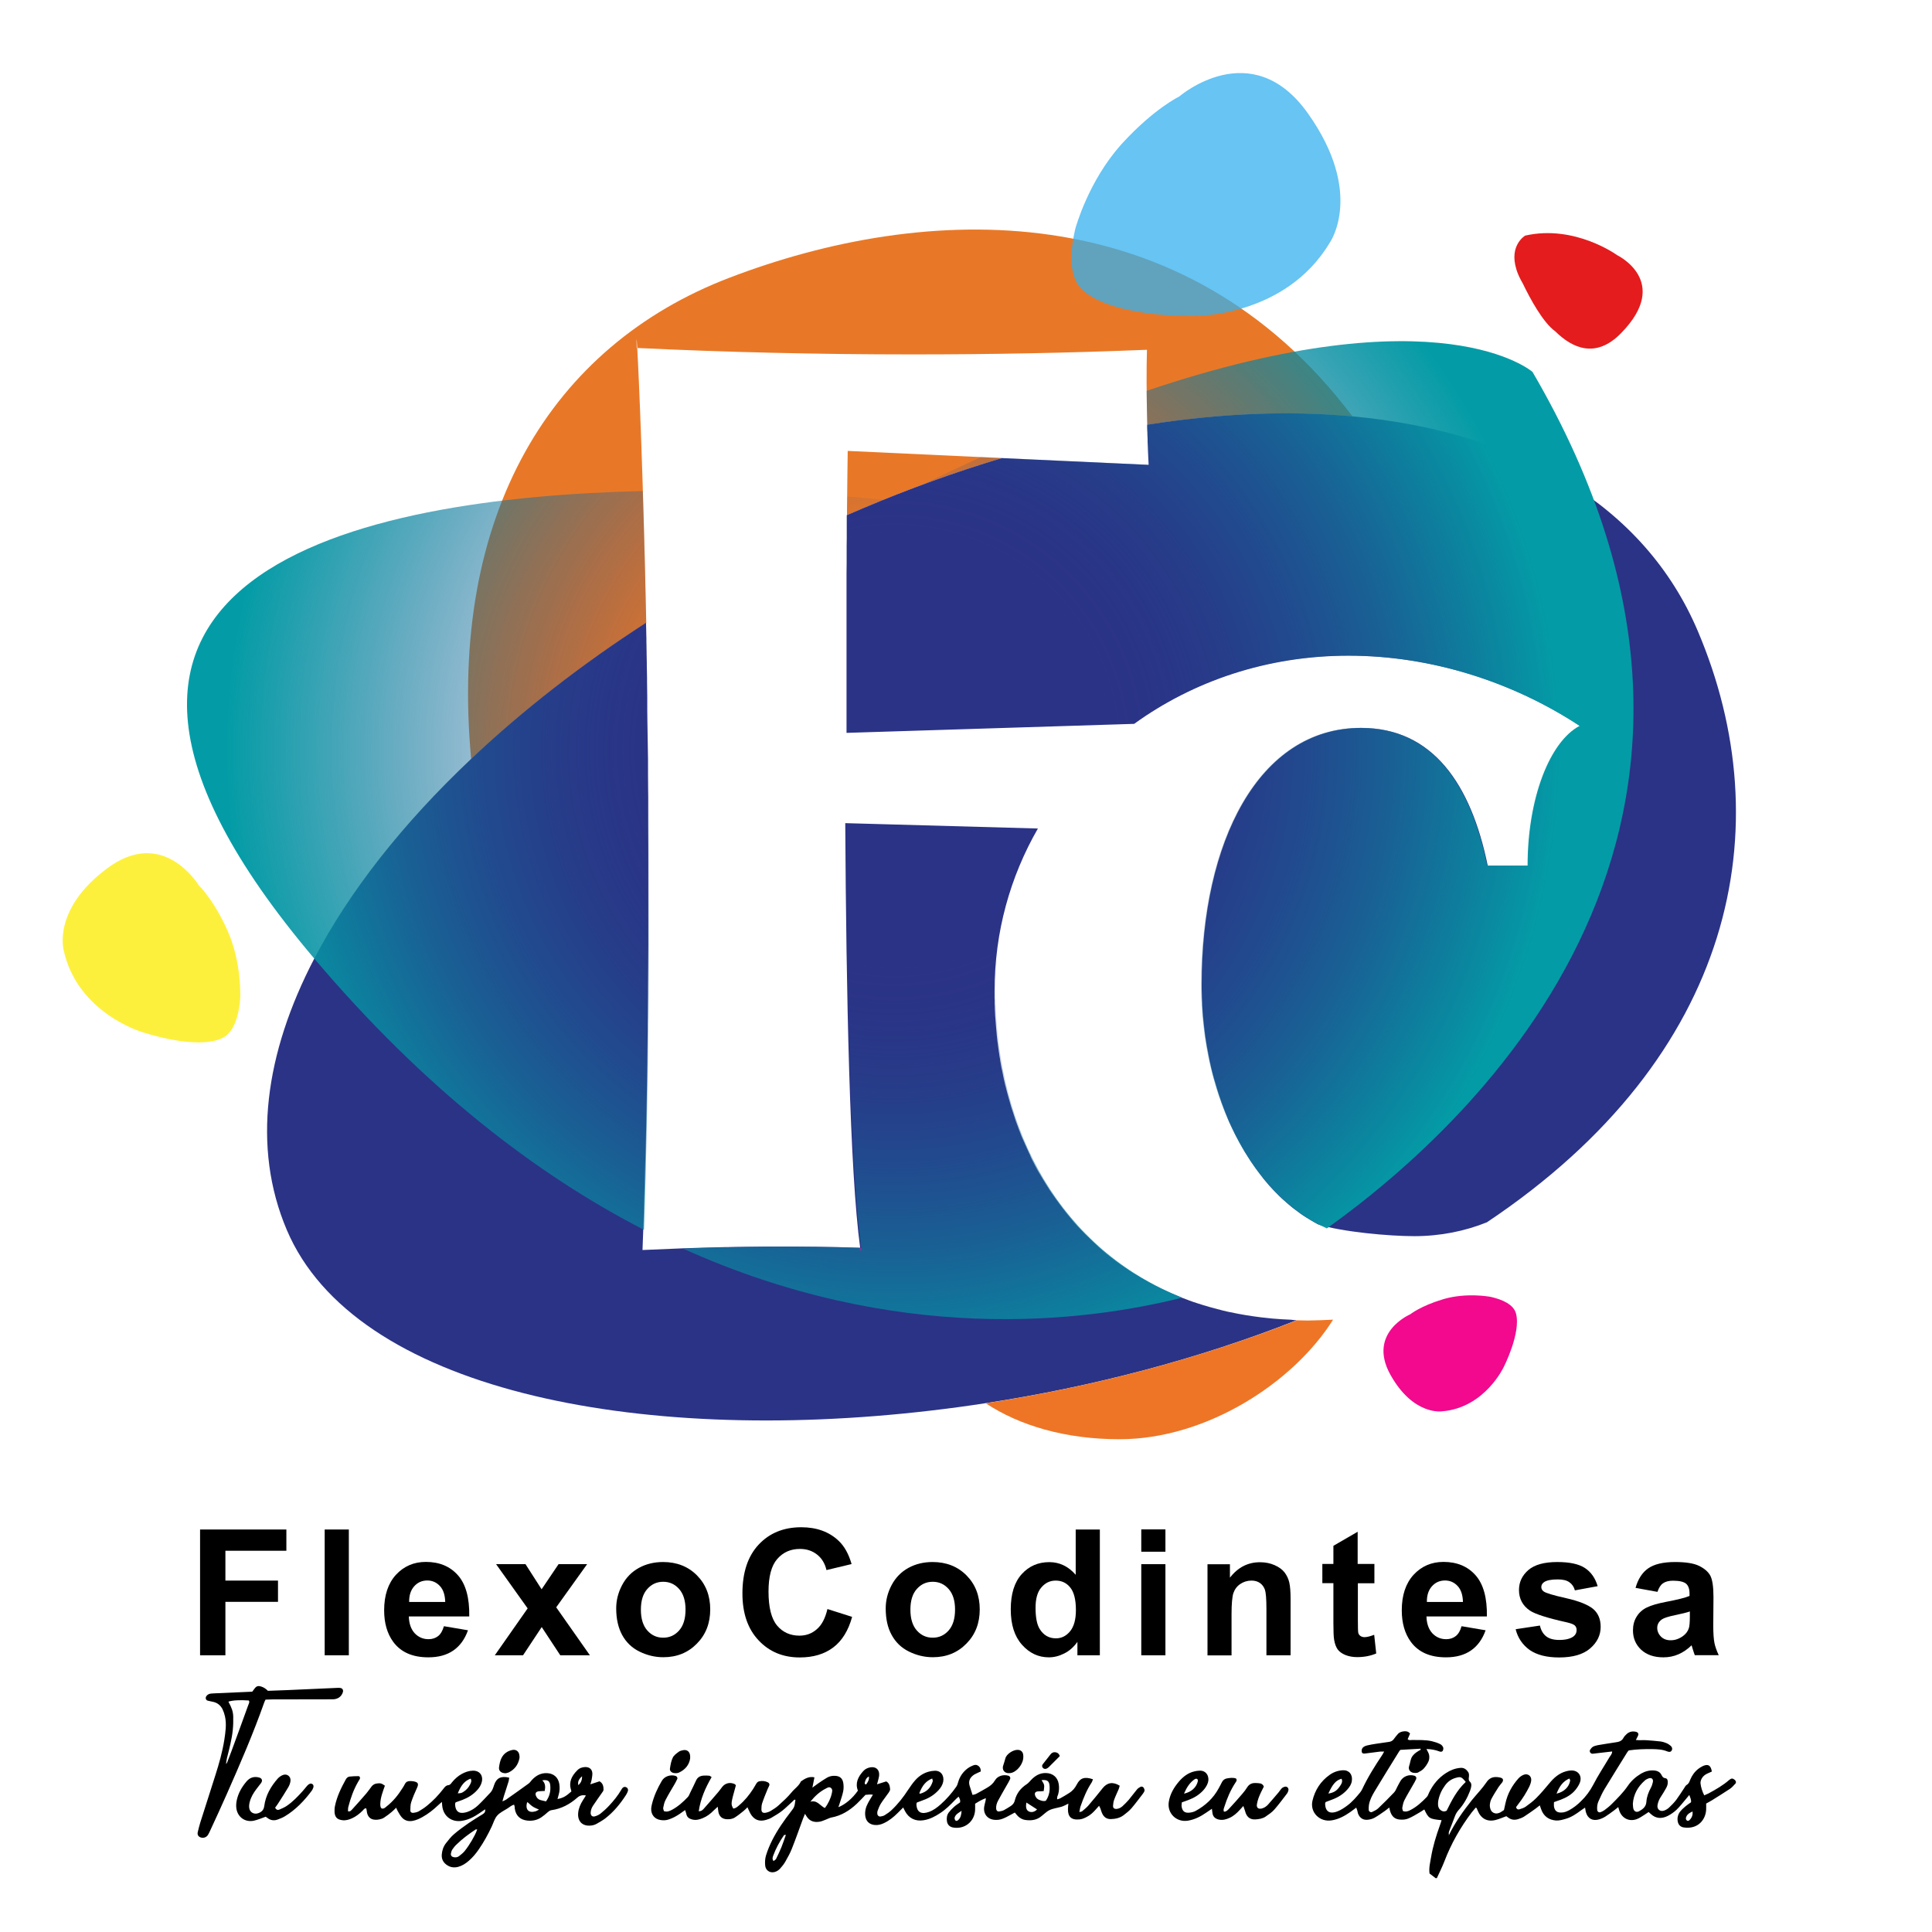 <?xml version="1.0" encoding="utf-8"?>
<!-- Generator: Adobe Illustrator 24.0.2, SVG Export Plug-In . SVG Version: 6.00 Build 0)  -->
<svg version="1.1" id="Capa_1" xmlns="http://www.w3.org/2000/svg" xmlns:xlink="http://www.w3.org/1999/xlink" x="0px" y="0px"
	 viewBox="0 0 1800 1800" style="enable-background:new 0 0 1800 1800;" xml:space="preserve">
<style type="text/css">
	.st0{fill:#E87827;}
	.st1{fill:#2B3386;}
	.st2{fill:none;}
	.st3{fill:url(#SVGID_1_);}
	.st4{fill:#EE7526;}
	.st5{opacity:0.75;fill:#35B0EF;}
	.st6{fill:#E41C1E;}
	.st7{fill:#F2098E;}
	.st8{fill:#FDF03D;}
	.st9{fill:none;stroke:#F2098E;stroke-width:1.388;stroke-miterlimit:10;}
</style>
<g>
	<g>
		<g>
			<path d="M1615.9,1658c-1.6-1.3-2.9-1.3-4.8,0.3c-5.8,5.1-12.5,8.9-19.3,12.6c-1.2,0.6-2.4,1.1-4,1.8c-1.9-3.8-3.1-7.5-3.5-11.4
				c-0.1-1.4,0.5-3.1,1.2-4.4c1.3-2.3,3.4-3.8,5.8-4.8c1.2-0.5,2.5-1.1,3.6-1.6c-1-5.7-3.3-7.2-8-5.3c-1.6,0.7-3.1,1.7-4.5,2.7
				c-3.5,2.7-6,6.2-7.7,10.3c-0.7,1.8-1.3,3.6-3.2,4.7c-1.1,0.6-1.7,2.1-2.5,3.2c-2.4,3.6-4.7,7.3-7.3,10.8c-2,2.6-4.4,5.1-6.8,7.3
				c-1.3,1.2-2.9,2.1-4.5,2.7c-3.8,1.3-6.9-1.4-6.1-5.3c0.5-2.7,1.5-5.3,3.1-7.6c1.8-2.6,3.3-5.4,4.9-8.1c1.1-1.9,1.7-4,1.5-6.2
				c-0.1-1.5-0.6-2.8-2.3-3c-1.9-0.2-2.6-1.3-3.4-2.8c-1.4-3-4-4.2-7.2-4.4c-4.3-0.3-8.2,0.8-11.9,2.9c-5,3-9.3,6.8-12.5,11.6
				c-4.3,6.2-9.6,11.5-14.9,16.8c-2.1,2.1-4.4,3.9-6.8,5.7c-1.1,0.8-2.4,1.4-3.7,1.9c-1.4,0.5-2.8-0.5-3-1.9c-0.3-2.8,0-5.6,1.1-8.1
				c1.8-3.9,3.5-8,5.8-11.7c6.9-11.5,14.1-22.8,21.1-34.2c0.4-0.6,1-1.2,1.4-1.7c7.5-1.1,14.8-1.3,22.1-1.2
				c4.7,0.1,9.4,0.3,13.9,2.2c2,0.8,3.4,0.3,4.1-1.1c0.7-1.4,0.3-3-1.1-4.2c-1.2-1-2.5-1.9-4-2.5c-1.6-0.7-3.4-1.2-5.1-1.5
				c-4.5-0.5-9-0.9-13.5-1.2c-3.1-0.2-6.2,0.2-9.8-0.2c0.8-1.6,1.5-2.8,2-4c0.8-1.7,0.1-3.1-1.8-3.6c-3.3-0.8-6.3-0.2-8.8,2.1
				c-1.2,1.1-2.3,2.3-3,3.6c-1.6,3-4.3,3.7-7.4,4.1c-5.5,0.8-10.9,1.7-16.3,2.6c-1.5,0.3-3.1,0.7-4.5,1.4c-1.1,0.6-2.1,1.8-2.8,2.9
				c-1,1.7,0.4,3.8,2.3,3.7c1.2,0,2.3-0.3,3.5-0.4c4.9-0.6,9.7-1.1,14.7-1.7c0,2.6-1.7,3.9-2.6,5.5c-5,8.5-10.5,16.7-15,25.5
				c-3.1,5.9-6.9,11-11.6,15.5c-3.2,3.2-6.8,6-10.8,8.2c-2.3,1.2-4.6,2.2-7.3,2.2c-3.9,0.1-6-1.4-6.8-5.1c-0.3-1.5-0.1-3-0.1-4.6
				c2.3-0.8,4.4-1.6,6.4-2.3c5.2-2,10-4.7,13.6-9.1c1.7-2.1,3.3-4.5,4.2-7c2.2-6.1-1.7-11.3-8.1-11.1c-1.5,0-3.1,0.3-4.6,0.7
				c-6.8,1.8-11.7,6.2-16,11.5c-3.9,4.7-7.9,9.4-12.2,13.7c-2.9,2.9-6.3,5.4-9.6,7.8c-1.7,1.2-3.9,1.9-5.9,2.5
				c-1.4,0.4-2.7-0.2-3.1-2.1c0.8-1,1.6-2.1,2.4-3.2c3.9-5,7.2-10.4,10-16c0.8-1.7,1.5-3.7,1.7-5.6c0.4-4.1-3.1-6.8-7-5.3
				c-1.8,0.7-3.5,1.9-4.8,3.3c-6,6.7-10.3,14.4-12.2,23.3c-0.5,2.1-0.9,4.2-1.4,6.3c-1.1,0.7-2.1,1.4-3.1,2
				c-0.7,0.4-1.4,0.7-2.2,0.9c-3,0.9-6.2-0.6-7.2-3.6c-0.5-1.4-0.8-3.1-0.6-4.6c0.2-1.9,0.7-3.9,1.7-5.6c1.9-3.6,4.2-7.1,6.4-10.6
				c1-1.5,2.2-2.8,3.3-4.2c1.5-2.1,1-3.9-1.5-4.5c-1.8-0.5-3.9-0.7-5.8-0.5c-3.1,0.4-5.5,2.1-7.2,4.7c-4,5.9-9,11-13.5,16.5
				c-8.2,10.3-15.8,21-21.6,32.9c0,0.1,0,0.2,0.1,0.2c-0.4,0.2-0.7,0.4-1,0.5c0.3-0.2,0.6-0.4,0.9-0.6c0-0.1,0.1-0.1,0.1-0.2
				c-0.5-1.5-0.2-2.9,0.4-4.3c1.8-4.4,3.4-8.8,5.1-13.2c0.8-2.2,2-4.2,3.6-6c4.7-5.2,8-11.2,10.5-17.7c0.6-1.6,1.1-3.4,1.2-5.1
				c0.1-1.1-0.3-2.5-1.1-3.2c-1.5-1.3-1.4-2.6-1.2-4.2c0.2-1.8,0.4-3.6-0.7-5.1c-1.8-2.6-4-4.2-7.4-3.8c-4.8,0.4-9.2,2.2-13.2,4.8
				c-7,4.5-12.1,10.7-15.7,18.1c-0.7,1.4-1.1,3.1-2.2,4.2c-4.6,4.8-9.6,9.4-15.7,12.4c-2,1-4,1.6-6.5,0.7c-0.2-1-0.8-2.1-0.6-3.2
				c0.4-2.3,0.9-4.7,1.9-6.8c2.5-4.9,5.4-9.6,8.1-14.4c1-1.7,2-3.4,2.8-5.2c0.7-1.4-0.1-2.9-1.5-3.3c-4.9-1.5-10.2,0.4-12.9,4.7
				c-1.1,1.8-2.1,3.8-3.1,5.7c-0.9,1.7-1.6,3.7-2.9,5.1c-4.9,5.1-9.9,10.2-15,15c-1.5,1.4-3.6,2.3-5.6,3.3c-1.3,0.6-3-0.5-3.1-1.9
				c-0.1-1.5,0-3.1,0.2-4.7c0.8-4.8,3.1-9,5.5-13c7.4-12.3,15-24.5,22.6-36.8c0.3-0.5,0.7-0.9,1.2-1.5c6.3-0.4,12.6-0.7,18.8-1.1
				c0,0.6,0.1,1,0.1,1c-2.8,1.5-5.5,3.1-7.5,5.7c-2.1,2.8-2.1,6.2-3.2,9.3c-1.3,3.7,1.3,6.6,5.3,6.6c1,0,2.1,0,2.9-0.4
				c1.9-1,3.9-2.1,5.3-3.6c1.8-2,3.4-4.3,4.5-6.8c0.8-1.7,0.9-3.9,0.6-5.8c-0.3-1.9-1.6-3.7-2.5-5.7c4.3,0.1,8.3,0.8,12.2,2.3
				c1.2,0.5,2.6,0.3,3.1-0.9c0.5-1,0.6-2.4,0.1-3.3c-0.6-1.2-1.7-2.3-2.9-2.8c-2.3-1.1-4.7-1.9-7.2-2.5c-6.2-1.5-12.5-1.1-18.9-1.2
				c-1.3,0-2.7,0.6-3.9-0.8c0.8-1.7,1.5-3.5,2.2-5.2c-1.6-2-3.5-2.3-5.5-2.1c-2.2,0.2-4.3,0.8-5.8,2.5c-1.3,1.5-2.6,3-3.7,4.6
				c-1.2,1.8-2.9,2.6-4.9,2.8c-3.9,0.5-7.8,1.1-11.7,1.7c-2.7,0.4-5.5,0.9-8.1,1.5c-1.9,0.5-3.9,1.1-4.9,3c-0.5,0.9-0.6,2.3-0.3,3.3
				c0.3,1.3,1.7,1.5,2.9,1.3c4.7-0.6,9.4-1.2,14.1-1.8c1.1-0.1,2.2,0,3.8,0c-0.8,1.4-1.2,2.2-1.7,3c-6.9,10.3-13.5,20.8-18.8,32.1
				c-0.5,1.1-1.2,2.1-1.9,3c-3.6,4.4-7.4,8.8-12,12.2c-2.8,2.1-5.8,4.1-9.1,5.4c-6,2.4-11.4,1.3-11.5-7.3c0-0.4,0.2-0.7,0.5-1.4
				c1.8-0.7,3.8-1.5,5.8-2.2c5.7-2.1,10.6-5.1,14.6-9.7c2-2.3,3.6-4.8,4-7.8c0.9-6.2-2.9-10.3-8.6-9.9c-4.5,0.3-8.5,1.7-12.1,4.3
				c-8.4,5.9-13.7,14.2-16,24.1c-2.5,10.8,6.7,20,17.7,18.3c6.6-1,12.3-4.1,17.7-7.9c1.7-1.2,3.4-2.5,5.4-4c0.4,1.1,0.7,1.8,0.9,2.5
				c0.3,0.9,0.4,1.9,0.7,2.9c1.5,4.1,4.7,6.4,9.1,5.9c2.1-0.2,4.3-0.8,6.2-1.8c3.4-1.9,6.6-4.2,9.9-6.5c1.3-0.9,2.4-1.9,4-3.1
				c0.3,1.4,0.4,2.3,0.7,3.2c1.6,5.4,4.7,8,10.2,8.1c2.3,0.1,4.8-0.2,6.9-1.1c3.6-1.5,7-3.6,10.4-5.6c1.5-0.8,2.9-1.9,4.4-2.8
				c4,8.4,4.7,8.9,16.1,10c-0.5,1.7-1,3.3-1.6,4.9c-3.5,9.7-6.5,19.5-8.2,29.6c-0.8,5-2.2,10-1.4,15.2c1.9,1.5,3.8,2.8,5.6,4.3h1.2
				c2.3-5.2,5-10.3,7-15.6c6.3-16.5,14.9-31.7,25.6-45.8c1.2-1.5,2.4-2.9,3.6-4.3c0.5,0.3,0.8,0.3,0.9,0.5c0.3,0.7,0.6,1.5,0.9,2.2
				c3,7.4,8.7,10.7,16.4,8.9c3.4-0.8,6.7-2.3,10.3-3.6c0.5,0.4,1.3,1,2.1,1.5c2.8,2,5.8,2.2,9,1.2c1.9-0.6,3.8-1.3,5.4-2.3
				c3.6-2.3,7.2-4.9,10.7-7.4c1.2-0.9,2.4-1.8,4-3.1c0.5,1.5,0.9,2.6,1.3,3.7c2.3,6.5,7.2,9.9,13.8,10.4c3,0.2,6.2-0.7,9.2-1.6
				c5.2-1.5,9.6-4.5,13.9-7.7c1.2-0.9,2.5-1.7,4-2.7c0.3,1.7,0.4,2.9,0.7,4c1.6,6.1,6.1,8.7,12.2,7c2.1-0.6,4.1-1.5,5.9-2.6
				c2.8-1.8,5.5-3.8,8.2-5.8c1.2-0.9,2.4-1.9,3.9-3.1c0.5,1.5,0.7,2.6,1.1,3.7c2.6,6.9,9.2,10.1,16.2,7.5c2.7-1,5.1-2.8,7.7-4.4
				c1.1-0.7,2.2-1.5,3.3-2.2c0.8,0.8,1.4,1.3,2,1.8c4.8,4.5,10.3,4.6,15.9,1.8c2.9-1.5,5.8-3.5,8.2-5.8c3.2-3.1,6-6.8,8.9-10.2
				c0.9-1,1.7-2,2.9-3.5c0.9,2.5,1.9,4.4,1.6,6.8c-1.6,1.2-3.3,2.2-4.8,3.5c-1.8,1.5-3.6,3.1-5.1,4.9c-2.2,2.7-3.1,5.9-2.5,9.4
				c0.6,3.3,2.6,5.3,5.9,5.7c13.3,1.8,20.2-7.6,20.6-16.7c0.1-1.8,0-3.5,0-5.6c1.8-1,3.7-2,5.5-3.1c5.5-3.4,11-6.9,16.5-10.5
				c1.8-1.2,3.3-2.8,4.7-4.4C1617.9,1661.1,1617.6,1659.3,1615.9,1658z M1462.1,1657c0.3,0.7,0.9,1.4,0.8,1.9
				c-1,6-5.7,10.6-12.7,12.2C1453.2,1663.5,1456.6,1659.5,1462.1,1657z M1249.9,1657.2c1.4,3-0.4,5.3-1.9,7.5
				c-2.6,3.8-5.6,5.6-10.4,6.3C1241.7,1662,1244.8,1658.6,1249.9,1657.2z M1342.1,1686.4c-1.5-1.2-2.1-2.8-2.3-4.6
				c-0.1-1.3,0-2.7,0.2-4.1c1-5.3,3.2-10.1,6.4-14.4c2.5-3.4,5.8-5.8,9.9-6.9c4.6-1.3,5.4-1,9.3,3.8c-8.3,7.7-13.1,17.3-17.8,26.8
				C1345.6,1688.1,1343.8,1687.7,1342.1,1686.4z M1539.9,1660.5c-0.4,1.7-0.9,3.4-1.7,4.9c-2.3,4.2-4,8.6-4.3,13.3
				c-0.3,4.6-3.3,6.9-6.8,8.8c-2.7,1.4-5,0-5.5-3.1c-0.2-1.2-0.2-2.3-0.3-4c0.6-8.4,4.5-15.7,11.1-21.5c1-0.9,2.3-1.6,3.5-2
				C1538.8,1655.9,1540.6,1657.5,1539.9,1660.5z M1574,1695.8c-0.8,0.7-1.8,1-2.6,0.1c-0.5-0.5-0.8-1.4-0.7-2.1
				c0.7-3.2,3.2-4.7,6.2-6.1C1577.3,1691.1,1576.2,1693.7,1574,1695.8z"/>
			<path d="M1158.4,1682.6c-1.2,1.3-2.2,2.4-3.2,3.5c-2.8,3.1-5.9,5.9-9.7,7.6c-3.1,1.4-6.3,2.3-9.7,1.6s-5.7-2.5-6.2-6.2
				c-0.2-1.1-0.3-2.2-0.5-3.9c-2.1,1.4-3.7,2.5-5.3,3.6c-5.2,3.6-10.8,6.5-17.2,7.5c-10.5,1.6-19.2-6.7-17.7-17.3
				c1.1-7.4,4.8-13.7,9.6-19.3c3.8-4.4,8.3-7.9,14.1-9.3c1.5-0.4,3.1-0.6,4.6-0.7c7.3-0.5,9.8,6.2,8.2,11.1
				c-0.9,2.9-2.6,5.3-4.6,7.5c-3.7,3.9-8.2,6.7-13.3,8.6c-2,0.8-4.1,1.5-6.4,2.3c-0.1,1.3-0.4,2.7-0.2,4c0.7,4.3,2.9,6.1,7.4,5.6
				c1.9-0.2,4-0.7,5.6-1.6c9.2-5,16.6-11.9,21.6-21.2c1-1.9,2.1-3.8,3-5.7c1-1.9,2.5-3,4.6-3.4c2.9-0.5,5.8-0.9,8.5,0.1
				c1.2,1.7,0.1,2.8-0.6,3.9c-4.6,7-7.8,14.6-10.3,22.5c-0.5,1.5-1.2,3-0.3,4.5c2.2,0,3.6-1.6,4.9-3c4.2-4.5,8.2-9,12.2-13.7
				c1.7-1.9,3.2-4,4.6-6.2c1.8-2.8,4.4-3.9,7.5-3.8c1.4,0,2.8,0.1,4.1,0.3c1.6,0.2,3,1,3.8,3c-0.8,1.6-1.7,3.3-2.5,5
				c-1.8,3.7-3.4,7.6-4,11.7c-0.4,3,1.3,4.4,4.3,3.8c2.4-0.5,4.4-1.9,6-3.6c3.4-3.8,6.7-7.7,10-11.6c1-1.2,1.8-2.6,2.9-3.7
				c0.8-0.8,2-1.3,3.1-1.5c1.8-0.4,3.5,1.4,3.1,3.3c-0.2,1.1-0.7,2.3-1.4,3.2c-3.8,5-7.6,10.1-11.7,14.8c-2.3,2.6-5.3,4.6-8.2,6.6
				c-2.8,1.9-6.2,2.4-9.6,2.6c-4.3,0.2-7.2-1.7-8.8-5.6C1160,1687.5,1159.4,1685.2,1158.4,1682.6z M1103.1,1671.1
				c6.9-1.5,11.6-5.8,12.9-11.6c0.1-0.6-0.1-1.7-0.6-2.1c-0.5-0.3-1.6-0.2-2.1,0.1C1108.5,1660.7,1105.6,1665.3,1103.1,1671.1z"/>
			<g>
				<path d="M583.6,1665.2c-1.2-0.6-2.3-0.5-3.3,0.3c-0.6,0.5-1,1.2-1.4,1.9c-3.2,5.5-7.2,10.4-11.5,15c-2.4,2.6-5.1,5-7.8,7.2
					c-1.5,1.2-3.4,2.1-5.2,2.6c-2.5,0.8-4.2-0.7-4.1-3.4c0.1-2.4,1-4.7,2.3-6.6c2.6-3.9,5.4-7.8,8.1-11.7c0.7-1,1.6-2,1.6-3.1
					c0-3-0.5-5.9-3.7-7.8c-2.5,0.8-5.1,1.7-8.6,2.8c0.6-2,1-3,1.2-4.2c0.3-1.9,0.7-3.9,0.7-5.8c-0.1-3.9-2.6-6.1-6.6-6.1
					c-2.9,0.1-5.5,1-7.5,3.1c-5,5-8.1,10.7-5.8,18.1c0.2,0.5,0.2,1.1,0.3,1.6c-5.1,4.5-7.6,6-12.9,7c0.4-1.5,0.7-2.8,1.1-4
					c1-3.3,1.1-6.6,0.6-10c-1-6.1-5.2-9.8-11.3-10.1c-5.8-0.3-10.3,2.2-14.1,6.2c-1.1,1.1-1.9,2.6-3.2,3.5
					c-7,5.1-14.1,10.1-21.2,15.1c-0.7,0.5-1.6,0.7-3.2,1.5c0.6-2.1,0.9-3.4,1.3-4.7c1.5-4.7,3.1-9.4,4.5-14.1c0.3-1,0.3-2.2,0.5-3.3
					c-7.6-1.8-11.9,0.3-14.1,7c-0.8,2.4-1.5,4.9-3.3,6.8c-3.8,4-7.5,8.1-11.5,11.9c-2.9,2.7-6.2,4.9-10,6.2
					c-5.7,1.9-11.3,1.6-11.5-7.5c0-0.4,0.3-0.7,0.5-1.4c2-0.7,4.2-1.5,6.4-2.3c5.2-2,9.9-4.9,13.7-9.1c2-2.2,3.6-4.7,4.3-7.7
					c1.4-6.1-2.2-10.6-8.5-10.4c-3.6,0.1-7,1.3-10.1,3c-3.5,1.9-6.4,4.5-9,7.6c-1,1.2-1.7,2.7-3.6,2.9c-2.2,0.2-3.4,1.8-4.6,3.4
					c-4.5,5.8-9.5,11.1-15.2,15.7c-2.4,2-5.1,3.7-7.8,5.3c-1.5,0.8-3.3,1.2-5,1.4c-1.6,0.2-2.9-0.8-2.8-2.3c0.1-2.5,0-5.2,0.8-7.6
					c1.5-4.5,3.3-8.8,5.3-13.1c1.9-4.1,1.3-5.6-3.3-6.4c-1.2-0.2-2.4-0.2-3.5-0.2c-1.9,0.1-3.4,0.8-4.3,2.6
					c-0.7,1.4-1.5,2.8-2.4,4.1c-4,6.4-8.7,12.2-14.7,16.9c-1.3,1.1-2.6,2.5-4.7,1.9c-0.3-0.5-0.8-0.9-0.9-1.4
					c-0.2-0.9-0.4-1.9-0.3-2.9c0.2-6,2.4-11.5,4.3-16.9c-3-2.2-4.2-2.5-7.2-2.1c-2.1,0.2-3.8,1.1-5.1,2.7c-1.7,2.2-3.2,4.5-5,6.6
					c-4.4,5.1-8.8,10.1-13.3,15c-0.9,0.9-1.8,2.2-3.8,1.6c0.1-1.3,0-2.6,0.3-3.9c2.1-8.2,4.9-16.2,9.2-23.6c0.5-0.8,1.1-1.7,1.5-2.5
					c0.6-1.2,0-2.7-1.3-2.7c-2.7,0-5.5,0.1-8.2,0.4c-1.6,0.2-2.8,1.3-3.6,2.8c-4.3,7.8-8.2,15.8-10,24.6c-0.4,1.9-0.5,3.9-0.4,5.9
					c0.4,4.6,2.5,6.7,7,7.3c3.3,0.5,6.3-0.4,9.2-1.7c3.8-1.7,7.1-4.3,10-7.2c0.9-0.9,1.5-2.3,3.3-2.1c0.2,0.9,0.5,1.6,0.5,2.4
					c0.8,7.9,6.5,9,11.8,7.9c1.5-0.3,3.1-0.8,4.4-1.7c2.5-1.6,4.8-3.4,7.1-5.3c1.4-1.1,2.5-2.4,4.1-3.9c0.6,1.3,1,2.4,1.6,3.4
					c1.1,1.9,2.1,3.8,3.5,5.4c2.6,3.1,6.1,4.2,10.1,3.5c3.4-0.6,6.4-2,9.3-3.6c5.4-3,10.2-6.8,14.6-11c0.9-0.9,2-1.7,3.5-3.1
					c0.1,1.7,0.2,2.6,0.3,3.5c0.9,9.8,8.9,15.8,18.6,14.1c6-1,11.2-3.7,16.1-7.1c1.7-1.1,3.3-2.3,5.3-3.6c0.4,2.7-0.9,3.7-2.5,4.7
					c-4.2,2.6-8.4,5.1-12.5,7.9c-4.7,3.3-9.4,6.6-13.7,10.3c-3,2.5-5.5,5.7-7.9,8.8c-2.3,3-3.5,6.6-3.8,10.4c-0.3,3.9,1.1,7,4.1,9.3
					c3.3,2.6,7.1,3.3,11.2,2.2c3.7-1,6.8-3,9.7-5.5c3.8-3.2,6.9-7,9.7-11.1c4.6-6.7,8.5-13.8,11.9-21.1c1.6-3.4,2.6-7.3,5-10
					c2.5-2.9,6.3-4.6,9.6-6.7c2-1.2,3.7-3,6.2-3.5c0.2,0.7,0.4,1.2,0.5,1.8c0.1,0.6,0,1.2,0.1,1.8c1,6.7,5.1,10.5,11.7,11.2
					c4.7,0.5,9.1-0.4,13-3c2.1-1.4,4.1-3.1,6-4.8c1.1-0.9,2-1.7,3.5-1.9c9.3-1.3,17.2-5.6,24.1-11.7c2.3-2,4.7-2.6,8-2
					c-1.1,1.7-2,3.2-2.9,4.6c-2.2,3.5-3.9,7.3-4.3,11.5c-0.9,9,5.2,13.5,13.9,11.6c1.1-0.3,2.3-0.7,3.3-1.3c2.7-1.6,5.5-3.1,8-5
					c7.9-6.1,14.1-13.7,19.5-22.1c0.7-1.1,1.3-2.4,1.7-3.7C585.3,1666.9,584.7,1665.8,583.6,1665.2z M438.5,1657.1
					c1.2,2.2,0.3,3.8-0.5,5.4c-1.4,2.9-3.5,5.2-6.2,6.9c-1.8,1.2-2.5,1.3-5.3,1.4C429.6,1663.1,433,1659.1,438.5,1657.1z
					 M439.5,1714.9c-2,3.4-4.2,6.7-6.6,9.7c-1.4,1.8-3.4,3.2-5.2,4.7c-1.5,1.2-3.2,1.3-5,1c-1.7-0.3-2.9-1.6-2.6-3.3
					c0.2-1.3,0.6-2.7,1.3-3.8c1.1-1.6,2.3-3.2,3.7-4.5c5.4-5.4,11.6-9.9,18-14.2c0.2-0.2,0.7,0,1.5,0
					C443.3,1708.2,441.4,1711.6,439.5,1714.9z M498.8,1687.6c-6.3,1.8-9.5-1.6-7.8-8.2c0-0.1,0.3-0.2,0.6-0.3c1.5,1.3,3,2.9,4.7,4
					c1.6,1.1,3.4,1.7,5.9,2.9C500.5,1686.8,499.7,1687.4,498.8,1687.6z M508.7,1678.3c-2-0.5-3.8-0.8-5.4-1.3
					c-1.8-0.6-3-1.8-3.8-3.5c-1.2-2.6-0.3-4.3,2.5-4.6c1.7-0.2,3.5-0.2,5.5-0.3c0.7-3.8,0.7-7.2-2.3-9.9c5.1-0.8,7.3,0.6,7.5,5.2
					C513.1,1668.8,512.1,1673.6,508.7,1678.3z M538.8,1663.2c-0.7-3.4,0.5-5.6,3.5-8.3C542.3,1658.9,541.2,1661,538.8,1663.2z"/>
				<path d="M471.2,1652.1c0.6-0.2,2-0.4,3.2-1c5.2-2.7,8.3-7,9.5-12.7c0.3-1.3,0.1-2.8-0.2-4.1c-0.8-3-3.3-4.5-6.3-3.9
					c-4.5,0.9-8.1,3.4-10.1,7.4c-1.3,2.5-1.9,5.5-2.3,8.3C464.3,1649.7,466.7,1652.1,471.2,1652.1z"/>
			</g>
			<g>
				<path d="M1065.6,1665.7c-0.7-1.1-2-1.5-3.1-0.9c-1.2,0.6-2.4,1.4-3.2,2.4c-2.7,3.2-5.1,6.6-7.7,9.7c-1.8,2.1-3.8,4-5.8,5.9
					c-1.5,1.3-3.2,2.3-5.3,2.5c-2.3,0.2-3.6-0.7-3.5-2.9c0.1-1.9,0.4-4,1.1-5.8c1.2-3.3,2.8-6.5,4.2-9.8c0.4-1,0.6-2.1,0.9-3.1
					c-6.3-3.9-11.6-3-15.8,2.2c-4.4,5.6-8.9,11-13.5,16.4c-1.7,1.9-3.7,3.5-5.7,5.2c-0.5,0.4-1.3,0.4-2.6,0.8c0.5-2.3,0.6-4,1.2-5.6
					c2.7-7.7,5.7-15.1,10.2-21.9c0.6-0.9,0.8-2,1.3-3.1c-7.8-2.6-11.9-1.3-15.1,4.9c-1.7,3.3-3.9,5.9-6.9,7.8
					c-2.8,1.8-5.7,3.5-8.6,5.1c-0.8,0.4-1.7,0.6-2.7,0.9c-0.5-2,0.5-3.4,0.9-4.8c0.8-3.1,1-6.2,0.5-9.4c-1-6.3-5.4-10.1-11.8-10.3
					c-5.8-0.2-10.2,2.5-14,6.5c-1.3,1.4-2.6,3-4.2,4c-5.5,3.6-9.3,8.5-10.9,14.9c-0.5,2.3-1.7,3.9-3.6,5.2c-2.2,1.4-4.3,2.8-6.6,4
					c-1.4,0.7-3,1-4.5,1.2c-1.5,0.2-2.6-0.9-2.7-2.5c-0.2-2.7,0.5-5.1,1.7-7.4c2.6-4.9,5.4-9.6,8.1-14.4c1.1-1.9,2.2-3.7,3.1-5.7
					c0.7-1.4-0.1-2.9-1.5-3.3c-4.7-1.4-10.1,0.2-12.5,4.3c-1.8,3.1-4.3,5.1-7.2,6.8c-3.4,2-6.8,3.9-10.3,5.8c-0.9,0.5-2.1,0.6-3.4,1
					c-1-3.2-2-6-2.8-8.8c-1.1-3.9,0.2-7,3.3-9.4c1.2-1,2.7-1.6,4.1-2.3c1-0.5,2.1-1,3.1-1.4c0-2.6-0.9-4.5-3-5.6
					c-1.8-1-3.5-0.3-5.1,0.4c-1.4,0.6-2.9,1.4-4.1,2.3c-4.4,3.3-7.4,7.6-8.9,12.9c-0.4,1.5-0.9,3-1.8,4.3c-4.2,6-9,11.5-14.5,16.4
					c-3.3,2.9-6.7,5.5-10.9,7c-6.1,2.2-11.4,1.3-11.7-7.2c0-0.4,0.2-0.7,0.4-1.5c1.8-0.7,3.8-1.5,5.8-2.2c5.5-1.9,10.3-4.9,14.3-9.2
					c2.2-2.4,3.9-5,4.5-8.2c1-5.8-2.4-10.5-8.4-10c-1.6,0.1-3.1,0.3-4.7,0.7c-5.1,1.3-9.4,4.1-12.9,8c-2.5,2.8-4.6,5.9-6.7,9
					c-4.4,6.8-9.4,13.2-15.3,18.8c-2,1.9-4.3,3.5-6.6,4.9c-1.1,0.7-2.6,1-3.9,1.2c-1.5,0.2-2.7-0.9-2.9-2.3c-0.1-1-0.1-2,0.2-2.9
					c0.9-2.4,1.8-4.8,3.2-7c2.2-3.5,4.9-6.7,7.2-10.1c0.6-0.9,1.4-2.2,1.3-3.2c-0.3-2.7-0.6-5.6-3.6-7.2c-2.6,0.8-5.3,1.7-8.6,2.7
					c0.4-1.4,0.6-2.1,0.8-2.8c0.4-1.9,1.1-3.8,1.2-5.8c0.3-5.2-3.2-8.1-8.3-7.2c-2.6,0.5-4.9,1.6-6.6,3.6
					c-4.8,5.3-7.6,11.1-4.9,18.1c-5,7.2-11.9,13-18.2,15.4c0.4-1.2,0.7-2.1,1-2.9c1.2-4,2.7-7.9,3.5-11.9c0.5-2.6,0.5-5.5,0-8.2
					c-0.8-4.1-3.4-6-7.5-6.2c-2.6-0.2-5.2,0.4-7.4,1.6c-3.1,1.8-6,3.8-8.9,5.8c-1.4,1-2.8,2.1-4.9,3.6c0.7-3.7,1.3-6.5,1.9-9.6
					c-5.1-1.1-8.9,1.2-12.6,3.8c-1.9,4.3-5.9,6.7-8.7,10.2c-3.6,4.4-7.9,8.3-12.1,12.1c-2.2,2-4.7,3.6-7.2,5.1
					c-1.5,0.9-3.2,1.5-4.9,1.8c-2.5,0.5-3.9-0.6-3.9-3.1c0-2,0.1-4,0.7-5.8c1.5-4.5,3.3-8.8,5.1-13.2c0.4-1.1,1.1-2.1,1.5-3.2
					c0.5-1.3-0.1-2.4-1.2-3c-2.5-1.3-5.3-1.6-8.1-1c-2.2,0.5-2.9,2.5-3.9,4.1c-0.6,1-1.2,2.1-1.8,3c-3.7,5.7-7.9,10.9-13,15.2
					c-1.6,1.4-3.2,2.9-5.5,3.1c-2.4-4.3-2.4-4.3,2.4-21.6c-0.3-0.4-0.6-1-1.1-1.2c-4.3-2-8.7-1-11.6,2.6c-1.2,1.5-2.3,3.2-3.6,4.7
					c-4.4,5.1-8.7,10.2-13.2,15.2c-1.1,1.3-2.3,2.8-5.1,2.8c1.7-11.6,6.2-21.8,12-31.8c-0.9-0.6-1.5-1.2-2.2-1.3
					c-1.8-0.2-3.5-0.2-5.3-0.1c-3.2,0.2-5.6,1.5-7,4.6c-1.7,3.8-3.6,7.5-5.4,11.2c-0.7,1.4-1.2,3-2.2,4.1c-4.4,4.6-9,8.8-14.7,11.9
					c-2.3,1.2-4.6,2.3-7.6,1.3c-0.2-0.9-0.9-2.1-0.7-3.1c0.5-2.5,1-5.1,2.2-7.3c2.5-4.9,5.4-9.6,8.2-14.4c1-1.7,1.9-3.4,2.7-5.2
					c0.5-1.1-0.4-2.4-1.5-2.8c-4.8-1.5-10.4,0.3-12.9,4.6c-4,6.8-7.3,14-9.2,21.7c-0.3,1.3-0.6,2.7-0.7,4.1
					c-0.2,5.7,3.2,9.9,8.9,10.7c2.5,0.4,5.1,0.3,7.6-0.6c3.6-1.2,6.9-3,10-5.1c1.6-1.1,3.2-2.2,5.1-3.6c0.4,1.3,0.9,2.4,1.1,3.5
					c0.6,3.2,2.7,4.6,5.6,5.3c3.5,0.9,6.7,0,9.8-1.3c3.9-1.6,7.2-4.1,10.1-7.1c1.1-1.1,2.2-2,3.8-3.5c0.3,2.2,0.4,3.7,0.7,5.2
					c0.9,3.9,3.4,6.1,7.4,6.4c2.8,0.2,5.6-0.1,8-1.7c2.8-1.8,5.4-3.9,8-6c1.2-0.9,2.2-2.1,3.6-3.4c1,2.1,1.7,3.9,2.6,5.6
					c3.4,6.1,8.3,8.1,14.9,6.1c1.9-0.5,3.8-1.3,5.4-2.3c3.2-1.9,6.5-3.8,9.4-6.1c3.6-2.8,6.7-6.1,10.1-9.1c0.6-0.6,1.1-1.7,2.3-1.1
					c-0.9,6.6-0.9,6.6-4.1,10.8c-6.5,8.4-12.7,17.2-17.5,26.7c-2.3,4.6-4.3,9.3-5.8,14.2c-0.9,2.9-1.1,6.3-0.8,9.3
					c0.5,5.4,5.5,8,10.5,5.6c1.4-0.7,2.7-1.7,3.7-2.9c1.7-1.9,3.3-3.9,4.6-6.2c2.2-3.9,4.5-7.9,6.1-12.1c3.7-9.3,7-18.8,10.5-28.3
					c0.5-1.2,1-2.4,1.7-4.1c0.7,1.1,1.1,1.7,1.5,2.4c2.9,4.6,7.3,5.8,12.3,4.9c1.9-0.3,3.7-1.2,5.6-1.9c1.7-0.6,3.2-1.5,4.9-1.9
					c9.5-1.7,17.2-6.5,24.1-13c2.7-2.6,5.2-5.3,8-8.2c2.1,0,4.3-0.6,6.9-0.1c-1.7,2.9-3.4,5.4-4.7,8c-2,3.7-3,7.7-2.4,12
					c0.7,4.8,3.8,7.7,8.7,8.2c3,0.3,5.9-0.4,8.6-1.7c4.9-2.3,9-5.6,12.8-9.4c1.7-1.6,3.3-3.3,5.2-5.2c0.7,1.3,1.2,2.4,1.7,3.4
					c3.5,6.7,9.8,9.7,17.2,8.5c5.8-0.9,10.8-3.5,15.6-6.7c5.2-3.4,9.5-7.7,13.7-12.1c1-1.1,2.2-2.1,3.4-3.2c1.1,1.9,1.9,3.4,1.3,5.4
					c-1.9,1.4-3.9,2.6-5.6,4.2c-1.8,1.6-3.4,3.3-4.8,5.1c-1.9,2.5-2.2,5.5-1.7,8.5c0.5,2.9,2.5,4.9,5.4,5.5
					c10.8,2.1,20.3-5.3,20.8-16.3c0.1-1.9,0-3.9,0-5.8c3.2-2,6.2-3.8,10-5.2c-0.1,1.1-0.1,1.9-0.3,2.6c-0.4,1.7-0.9,3.4-1.2,5.2
					c-1.1,6.6,2.8,11.8,9.5,12.4c2.3,0.2,4.8,0,7-0.8c3-1,5.7-2.6,8.5-4.1c1.2-0.6,2.3-1.3,3.5-1.9c1.1,1.3,1.9,2.4,2.9,3.4
					c1.9,1.8,4.1,3.1,6.7,3.5c4.8,0.7,9.5,0.4,13.7-2.4c3.1-2.1,5.7-5.1,8.9-6.7c3.5-1.7,7.6-2.1,11.3-3.2c2-0.6,3.9-1.7,6.4-2.9
					c-0.2,2.1-0.4,3.6-0.4,5.1c-0.1,6.9,2.9,10.4,10.8,9.6c2.3-0.2,4.6-1.2,6.7-2.3c3.2-1.6,5.8-4,8.2-6.7c1-1.1,2.1-2.3,3.3-3.7
					c0.5,1,0.9,1.7,1.2,2.4c0.6,1.7,1,3.4,1.8,5c1.6,3.3,4.2,5.1,8,5c4.3-0.1,8.3-1,11.7-3.5c2.7-2,5.3-4.1,7.5-6.6
					c3.7-4.3,7.1-9,10.6-13.5c0.7-0.9,1.4-2,1.6-3.1C1066.3,1667.6,1066.1,1666.5,1065.6,1665.7z M868.5,1657
					c0.2,0.9,0.7,1.9,0.5,2.6c-1.7,5.9-5.5,9.8-11.5,11.5c-0.3,0.1-0.7-0.2-1-0.4C859.4,1663.2,862.9,1659.2,868.5,1657z
					 M731.9,1708.3c0.1,0.3,0.2,0.6,0.3,0.8c0,0,0,0,0,0C732.1,1708.9,732,1708.6,731.9,1708.3L731.9,1708.3z M728,1721.1
					c-1.5,3.6-3.2,7.2-4.9,10.7c-0.4,0.9-1.6,1.4-2.4,2.1c-1.4-1.8-0.9-3.4-0.4-4.8c2.5-6.9,6-13.3,10.1-19.3
					c0.2-0.3,1.1-0.2,1.8-0.3C730.8,1713.5,729.5,1717.3,728,1721.1z M775,1670.7c-1,4.7-3.3,9.7-6.5,13.8c-4.3-2-7.2-7.7-13.5-5.9
					c4.1-5.1,8.6-9.3,14.3-12.2c1.5-0.8,3.2-2,4.9-0.6C775.8,1667.1,775.4,1669,775,1670.7z M807,1662.5c-1.4,0-1.5-0.9-1.3-1.6
					c0.5-2.3,1.3-4.5,3.8-5.8C810,1658.2,808.5,1660.4,807,1662.5z M892.7,1695.7c-0.7,0.7-1.8,1.2-2.6,0.3
					c-0.5-0.6-0.9-1.8-0.7-2.6c0.8-2.8,3.2-4.2,6.5-6.3C895.6,1691.2,894.9,1693.8,892.7,1695.7z M958.6,1687.7
					c-2.4-1.1-3.2-3.9-2.3-8.3c3.6,2.3,6.8,4.4,9.9,6.4C964,1688.1,961.1,1688.9,958.6,1687.7z M974.4,1677.7
					c-2.4,0.8-4.4-0.1-6.4-0.9c-1.7-0.7-2.8-2-3.5-3.7c-0.9-2.4-0.1-3.8,2.4-4.1c1-0.1,2-0.1,2.9-0.1c0.8,0,1.5-0.1,2.6-0.2
					c0.8-5.8,0.8-5.8-2-10.2c5.5-0.5,7.3,0.9,7.5,6C978.2,1669.3,977.1,1673.7,974.4,1677.7z"/>
				<path d="M939.4,1652c1.2,0.1,2.4-0.1,3.5-0.4c4.9-1.6,10.8-8.3,10.5-15.3c0,0,0-1-0.2-2c-0.5-2.5-2.4-4-5.1-4
					c-4.2-0.1-10.4,3.9-11.4,7.9c-0.6,2.5-1.5,4.8-2.2,7.2C933.6,1649,935.8,1651.8,939.4,1652z"/>
				<path d="M975,1647.8c0.7-0.3,1.4-0.7,2-1.3c3.5-3.4,6.9-6.9,10.4-10.4c-1-2.8-2.7-3.4-4.4-3.6c-1.9-0.2-3.4,0.8-4.5,2.3
					c-2.3,2.9-4.6,5.8-6.9,8.8c-0.8,1-1,2.1-0.2,3.2C972.2,1648,973.8,1648.4,975,1647.8z"/>
				<path d="M627.9,1651.9c1.5,0.2,3.3,0.2,4.6-0.4c5.9-2.7,9.6-7.2,10.5-13.2c0-1.1,0-1.7,0-2.3c-0.3-4-2.8-6.1-6.6-5.4
					c-1.5,0.3-3.1,0.7-4.3,1.7c-2,1.5-4.3,3.1-5.3,5.3c-1.5,3.1-2.1,6.6-2.6,10C623.7,1649.7,625.6,1651.6,627.9,1651.9z"/>
			</g>
			<g>
				<path d="M316.8,1572.6c-1.2-0.1-2.4-0.1-3.5,0c-15,0.7-29.9,1.3-44.9,2c-6.3,0.3-12.6,0.5-18.8,0.7c-1.9-1.9-3.8-3.2-6-3.9
					c-3.6-1.2-5-0.4-7.3,3c-0.3,0.5-0.7,0.9-1.3,1.7c-11.5,0.5-22.7,1-34,1.5c-1.6,0.1-3.2,0.1-4.7,0.3c-1.6,0.2-3,0.9-4,2.3
					c-1.2,1.6-0.6,3.8,1.3,4.3c1.5,0.4,3.1,0.7,4.6,1c4.2,0.8,7.2,3.2,9.1,6.9c1,2.1,1.8,4.4,2.3,6.7c1.6,7.3,0.5,14.5-0.6,21.8
					c-1.8,11.3-4.9,22.3-8.4,33.2c-4.6,14.7-9.4,29.3-14,43.9c-0.9,3-1.7,6.1-2.4,9.1c-0.5,2.5,0.7,4.2,3.1,4.9
					c2.6,0.7,5.2-0.3,6.6-2.7c0.8-1.4,1.5-2.8,2.1-4.2c5.1-11.1,10.3-22.2,15.2-33.4c12.5-28.3,24.8-56.7,35.1-85.9
					c0.2-0.7,0.7-1.4,1.1-2.3c2.2-0.1,4.3-0.2,6.4-0.2c18.7,0,37.5-0.1,56.2-0.1c4.7,0,8.1-2.5,9.4-6.5
					C320.1,1574.6,319.1,1572.8,316.8,1572.6z M231.3,1588.6c-5.1,14.3-10.4,28.5-15.6,42.8c-1.3,3.5-2.6,7-4,10.5
					c-0.2,0.6-0.7,1.1-1.1,1.6c0.2-1.8,0.4-3.6,0.8-5.3c2.2-8.8,4.6-17.6,5.5-26.6c0.4-4.1,0.5-8.3,0.4-12.4
					c-0.2-4.9-1.4-8-4.5-13.8c3.7-1.3,11.2-1.7,19-1.1C232.8,1585.8,231.8,1587.2,231.3,1588.6z"/>
				<path d="M256.3,1684.2c1.1,2,2.5,2.4,3.9,1.8c2.3-1,4.7-2,6.8-3.4c5.8-3.9,10.5-8.9,15.1-14c1.4-1.6,2.8-3.3,4.2-5
					c1.7-1.8,3.2-2.3,4.6-1.5c1.5,0.9,1.6,2.7,0.2,5.2c-0.2,0.3-0.4,0.7-0.6,1c-7,9.4-15,17.8-25.1,23.9c-2,1.2-4.2,2.1-6.4,2.9
					c-3.6,1.4-6.9,1-10-1.5c-0.6-0.5-1.3-0.8-1.5-1c-3.9,1.4-7.4,2.9-11,3.7c-8.6,1.8-15.8-3.9-16.4-12.6c-0.2-2.3,0.1-4.7,0.6-7
					c1.5-6.5,4.8-12.1,9.1-17.1c3.1-3.6,7.1-4.8,11.7-3.5c2.6,0.7,3.3,2.8,1.8,5c-1.5,2.1-3.2,4-4.7,6.1c-2.6,3.5-4.8,7.2-5.9,11.5
					c-0.5,1.9-0.8,3.9-0.5,5.8c0.6,4.1,4.5,6.2,8.4,4.8c3.1-1.1,5.1-2.9,5.6-6.7c1.3-9.9,6.1-18.2,12.6-25.6c1.3-1.4,3-2.6,4.8-3.3
					c4-1.5,7.7,1.6,7,5.9c-0.3,1.9-1,3.8-2,5.5c-3,5.1-6.2,10-9.4,15C258.3,1681.6,257.3,1682.8,256.3,1684.2z"/>
			</g>
		</g>
		<g>
			<path d="M186.4,1542.2v-117.2h80.4v19.8H210v27.8H259v19.8H210v49.8H186.4z"/>
			<path d="M302.5,1542.2v-117.2H325v117.2H302.5z"/>
			<path d="M413.6,1515.1l22.4,3.8c-2.9,8.2-7.4,14.5-13.6,18.8c-6.2,4.3-14,6.4-23.3,6.4c-14.8,0-25.7-4.8-32.8-14.5
				c-5.6-7.7-8.4-17.5-8.4-29.3c0-14.1,3.7-25.1,11-33.1c7.4-8,16.7-12,27.9-12c12.6,0,22.6,4.2,29.9,12.5
				c7.3,8.3,10.8,21.1,10.5,38.3h-56.3c0.2,6.7,2,11.8,5.4,15.6c3.5,3.7,7.8,5.6,13,5.6c3.5,0,6.5-1,8.9-2.9
				S412.3,1519.4,413.6,1515.1z M414.8,1492.4c-0.2-6.5-1.8-11.4-5-14.8c-3.2-3.4-7.1-5.1-11.7-5.1c-4.9,0-9,1.8-12.2,5.4
				c-3.2,3.6-4.8,8.4-4.7,14.6H414.8z"/>
			<path d="M461,1542.2l30.6-43.7l-29.4-41.2h27.4l15,23.4l15.8-23.4H547l-28.8,40.2l31.4,44.7h-27.6l-17.3-26.3l-17.4,26.3H461z"/>
			<path d="M574.1,1498.5c0-7.5,1.8-14.7,5.5-21.7c3.7-7,8.9-12.3,15.6-16c6.7-3.7,14.3-5.5,22.6-5.5c12.8,0,23.4,4.2,31.6,12.5
				c8.2,8.3,12.3,18.9,12.3,31.6c0,12.9-4.1,23.5-12.4,31.9c-8.3,8.5-18.7,12.7-31.3,12.7c-7.8,0-15.2-1.8-22.3-5.3
				c-7.1-3.5-12.4-8.7-16.1-15.5C576,1516.5,574.1,1508.3,574.1,1498.5z M597.1,1499.7c0,8.4,2,14.9,6,19.4c4,4.5,8.9,6.7,14.8,6.7
				c5.9,0,10.8-2.2,14.8-6.7c4-4.5,6-11,6-19.5c0-8.3-2-14.7-6-19.2c-4-4.5-8.9-6.7-14.8-6.7c-5.9,0-10.8,2.2-14.8,6.7
				C599.1,1484.8,597.1,1491.3,597.1,1499.7z"/>
			<path d="M770.9,1499.1l23,7.3c-3.5,12.8-9.4,22.3-17.6,28.5c-8.2,6.2-18.6,9.3-31.2,9.3c-15.6,0-28.4-5.3-38.4-16
				c-10-10.6-15-25.2-15-43.6c0-19.5,5-34.7,15.1-45.5c10.1-10.8,23.3-16.2,39.7-16.2c14.3,0,26,4.2,34.9,12.7
				c5.3,5,9.3,12.2,12,21.6l-23.4,5.6c-1.4-6.1-4.3-10.9-8.7-14.4c-4.4-3.5-9.7-5.3-16-5.3c-8.7,0-15.7,3.1-21.2,9.4
				c-5.4,6.2-8.1,16.3-8.1,30.3c0,14.8,2.7,25.4,8,31.7c5.3,6.3,12.3,9.4,20.8,9.4c6.3,0,11.7-2,16.2-6
				C765.7,1513.9,768.9,1507.6,770.9,1499.1z"/>
			<path d="M825.2,1498.5c0-7.5,1.8-14.7,5.5-21.7c3.7-7,8.9-12.3,15.6-16c6.7-3.7,14.3-5.5,22.6-5.5c12.8,0,23.4,4.2,31.6,12.5
				c8.2,8.3,12.3,18.9,12.3,31.6c0,12.9-4.1,23.5-12.4,31.9c-8.3,8.5-18.7,12.7-31.3,12.7c-7.8,0-15.2-1.8-22.3-5.3
				c-7.1-3.5-12.4-8.7-16.1-15.5C827,1516.5,825.2,1508.3,825.2,1498.5z M848.2,1499.7c0,8.4,2,14.9,6,19.4c4,4.5,8.9,6.7,14.8,6.7
				c5.9,0,10.8-2.2,14.8-6.7c4-4.5,6-11,6-19.5c0-8.3-2-14.7-6-19.2c-4-4.5-8.9-6.7-14.8-6.7c-5.9,0-10.8,2.2-14.8,6.7
				C850.2,1484.8,848.2,1491.3,848.2,1499.7z"/>
			<path d="M1024.7,1542.2h-20.9v-12.5c-3.5,4.9-7.6,8.5-12.3,10.8c-4.7,2.4-9.5,3.6-14.3,3.6c-9.8,0-18.1-3.9-25.1-11.8
				s-10.4-18.8-10.4-32.9c0-14.4,3.4-25.3,10.2-32.8c6.8-7.5,15.3-11.2,25.7-11.2c9.5,0,17.7,3.9,24.6,11.8v-42.2h22.5V1542.2z
				 M964.8,1497.9c0,9.1,1.3,15.6,3.8,19.7c3.6,5.9,8.7,8.8,15.2,8.8c5.2,0,9.6-2.2,13.2-6.6c3.6-4.4,5.4-11,5.4-19.7
				c0-9.8-1.8-16.8-5.3-21.1c-3.5-4.3-8-6.4-13.5-6.4c-5.3,0-9.8,2.1-13.4,6.4C966.6,1483.1,964.8,1489.4,964.8,1497.9z"/>
			<path d="M1063.3,1445.7v-20.8h22.5v20.8H1063.3z M1063.3,1542.2v-84.9h22.5v84.9H1063.3z"/>
			<path d="M1202.4,1542.2h-22.5v-43.3c0-9.2-0.5-15.1-1.4-17.8c-1-2.7-2.5-4.8-4.7-6.3c-2.2-1.5-4.8-2.2-7.8-2.2
				c-3.9,0-7.4,1.1-10.5,3.2c-3.1,2.1-5.2,5-6.4,8.5c-1.1,3.5-1.7,10-1.7,19.5v38.5H1125v-84.9h20.9v12.5c7.4-9.6,16.7-14.4,28-14.4
				c5,0,9.5,0.9,13.6,2.7c4.1,1.8,7.2,4.1,9.3,6.8c2.1,2.8,3.6,5.9,4.4,9.4s1.2,8.6,1.2,15.1V1542.2z"/>
			<path d="M1280.5,1457.2v17.9h-15.4v34.2c0,6.9,0.1,11,0.4,12.1c0.3,1.1,1,2.1,2,2.8c1,0.7,2.3,1.1,3.8,1.1c2.1,0,5.1-0.7,9-2.2
				l1.9,17.4c-5.2,2.2-11.1,3.4-17.8,3.4c-4.1,0-7.7-0.7-11-2c-3.3-1.4-5.6-3.1-7.2-5.3c-1.5-2.2-2.6-5.1-3.2-8.8
				c-0.5-2.6-0.7-7.9-0.7-15.8v-37h-10.3v-17.9h10.3v-16.9l22.6-13.1v30H1280.5z"/>
			<path d="M1361.7,1515.1l22.4,3.8c-2.9,8.2-7.4,14.5-13.6,18.8c-6.2,4.3-14,6.4-23.3,6.4c-14.8,0-25.7-4.8-32.8-14.5
				c-5.6-7.7-8.4-17.5-8.4-29.3c0-14.1,3.7-25.1,11-33.1c7.4-8,16.7-12,27.9-12c12.6,0,22.6,4.2,29.9,12.5
				c7.3,8.3,10.8,21.1,10.5,38.3H1329c0.2,6.7,2,11.8,5.4,15.6c3.5,3.7,7.8,5.6,13,5.6c3.5,0,6.5-1,8.9-2.9
				S1360.5,1519.4,1361.7,1515.1z M1363,1492.4c-0.2-6.5-1.8-11.4-5-14.8c-3.2-3.4-7.1-5.1-11.7-5.1c-4.9,0-9,1.8-12.2,5.4
				c-3.2,3.6-4.8,8.4-4.7,14.6H1363z"/>
			<path d="M1412.1,1517.9l22.6-3.4c1,4.4,2.9,7.7,5.8,10c2.9,2.3,7,3.4,12.3,3.4c5.8,0,10.2-1.1,13.1-3.2c2-1.5,3-3.5,3-6
				c0-1.7-0.5-3.1-1.6-4.2c-1.1-1.1-3.6-2.1-7.5-3c-18.1-4-29.6-7.7-34.5-11c-6.7-4.6-10.1-11-10.1-19.1c0-7.4,2.9-13.5,8.7-18.6
				c5.8-5,14.8-7.5,27-7.5c11.6,0,20.3,1.9,25.9,5.7c5.7,3.8,9.5,9.4,11.7,16.8l-21.2,3.9c-0.9-3.3-2.6-5.8-5.2-7.6
				c-2.5-1.8-6.1-2.6-10.8-2.6c-5.9,0-10.2,0.8-12.7,2.5c-1.7,1.2-2.6,2.7-2.6,4.6c0,1.6,0.7,3,2.2,4.1c2,1.5,9,3.6,21,6.3
				c12,2.7,20.3,6.1,25.1,10c4.7,4,7,9.6,7,16.7c0,7.8-3.3,14.5-9.8,20.1c-6.5,5.6-16.1,8.4-28.9,8.4c-11.6,0-20.7-2.3-27.5-7
				C1418.5,1532.4,1414.1,1526,1412.1,1517.9z"/>
			<path d="M1544.2,1483.1l-20.4-3.7c2.3-8.2,6.2-14.3,11.8-18.2c5.6-3.9,13.9-5.9,25-5.9c10,0,17.5,1.2,22.4,3.6
				c4.9,2.4,8.4,5.4,10.4,9c2,3.7,3,10.4,3,20.1l-0.2,26.2c0,7.5,0.4,13,1.1,16.5c0.7,3.5,2.1,7.3,4,11.4H1579
				c-0.6-1.5-1.3-3.7-2.2-6.6c-0.4-1.3-0.6-2.2-0.8-2.6c-3.8,3.7-7.9,6.5-12.3,8.4c-4.4,1.9-9,2.8-14,2.8c-8.7,0-15.6-2.4-20.7-7.1
				c-5-4.7-7.6-10.7-7.6-18c0-4.8,1.1-9.1,3.4-12.8c2.3-3.8,5.5-6.6,9.6-8.6c4.1-2,10.1-3.7,17.9-5.2c10.5-2,17.8-3.8,21.8-5.5v-2.2
				c0-4.3-1.1-7.4-3.2-9.2c-2.1-1.8-6.2-2.8-12.1-2.8c-4,0-7.1,0.8-9.4,2.4S1545.6,1479.2,1544.2,1483.1z M1574.3,1501.4
				c-2.9,1-7.4,2.1-13.7,3.4c-6.2,1.3-10.3,2.6-12.2,3.9c-2.9,2.1-4.4,4.7-4.4,7.9c0,3.1,1.2,5.9,3.5,8.2c2.3,2.3,5.3,3.4,9,3.4
				c4.1,0,7.9-1.3,11.6-4c2.7-2,4.5-4.5,5.4-7.4c0.6-1.9,0.9-5.6,0.9-11V1501.4z"/>
		</g>
	</g>
	<g>
		<g>
			<path class="st0" d="M789.1,480c4.6-2,9.3-4,14-6c44.2-18.8,87.8-34.4,130.5-47.2l-143.8-6.7C789.6,429.3,789.4,450.4,789.1,480z
				"/>
			<path class="st0" d="M593.7,324.2c-0.2,0-0.4,0-0.5,0C592.9,312.9,593.1,313.6,593.7,324.2c81.2,3.9,167.3,6,256.5,6
				c74.2,0,146.3-1.4,215.3-4.2c1,0,2.1-0.1,3.1-0.1c-0.5,17.5-0.5,40.3,0.3,69.9c68-10.7,132.3-13.3,191.2-7.8
				c-157.6-209.1-398.8-199-581.1-129c-164.5,63.2-261.3,219.2-240,448.4c47.6-45,102.6-87.9,163.1-127
				C599.4,448.2,595.3,351.9,593.7,324.2z"/>
		</g>
		<path class="st1" d="M1208.1,1230c-91.2,36.1-190.6,62.1-289.8,77.3c-17.3,2.7-34.6,5-51.8,7c-275,32.1-536.2-19.7-599.3-168.4
			c-32.7-77-20.3-164.7,25.6-252.8c32.9-63.1,83-126.4,146-185.9c47.6-45,102.6-87.9,163.1-127c0,0.5,0,1,0,1.5
			c0,1.2,0.1,2.5,0.1,3.7c0,1.9,0.1,3.8,0.1,5.7c0,1.1,0,2.2,0.1,3.3c0,0.8,0,1.6,0,2.5c0,0.3,0,0.7,0,1c0,1.2,0.1,2.5,0.1,3.8
			c0,0.3,0,0.7,0,1c0,0.1,0,0.1,0,0.2c0,1.7,0.1,3.3,0.1,5v0.7c0,0.1,0,0.3,0,0.4c0.1,3,0.1,6.1,0.2,9.1c0,0.8,0,1.6,0,2.4
			c0.1,3.6,0.1,7.2,0.2,10.9c0,0.4,0,0.8,0,1.2c0,0.3,0,0.7,0,1c0,0.6,0,1.2,0,1.8c0.1,4.6,0.1,9.2,0.2,13.9c0,0.9,0,1.7,0,2.6
			c0,0.8,0,1.6,0,2.4l0,2.8c0,0.9,0,1.9,0,2.8c0,0.7,0,1.4,0,2.2c0,2.5,0.1,5,0.1,7.6c0,0.3,0,0.7,0,1c0,3.7,0.1,7.5,0.2,11.3
			c0,2.2,0.1,4.5,0.1,6.7c0,2.1,0,4.3,0.1,6.4v0.2c0,2,0,4,0.1,5.9c0,2,0,4,0.1,6c0,0.9,0,1.7,0,2.6c0,1.3,0,2.6,0,3.9
			c0,0.3,0,0.6,0,0.9c0,1.1,0,2.2,0,3.4c0,1,0,2.1,0,3.1c0,4.4,0.1,8.8,0.1,13.2c0,2.8,0,5.7,0.1,8.5c0,1.9,0,3.8,0,5.7
			c0,1.9,0,3.8,0,5.7v0.1c0,1.7,0,3.3,0,5c0,0.6,0,1.1,0,1.6c0,2.2,0,4.5,0,6.8c0.1,8.6,0.1,17.2,0.1,25.9c0,3.3,0,6.5,0,9.8
			c0,1.1,0,2.2,0,3.2c0,2,0,3.9,0,5.9v2.9c0,16.5,0,33.1,0,50c0,5.1,0,10.2,0,15.4c0,5.1,0,10.3-0.1,15.4v0
			c-0.1,8.4-0.1,16.8-0.2,25.3c0,1.7,0,3.4,0,5.1v0c-0.1,6.8-0.1,13.6-0.2,20.4c0,2.3,0,4.5-0.1,6.8c0,1.2,0,2.3,0,3.5
			c0,0.9,0,1.8,0,2.7c-0.1,5.9-0.1,11.9-0.2,17.8c0,3.4-0.1,6.9-0.1,10.3c0,0.5,0,1,0,1.5c-0.1,6.3-0.2,12.6-0.3,18.9
			c-0.3,19.5-0.7,39.1-1.2,58.7c0,1.3-0.1,2.6-0.1,3.8c0,2-0.1,4-0.2,6c0,1.5-0.1,3-0.1,4.4c-0.1,3.5-0.2,6.9-0.3,10.4
			c-0.2,6.9-0.4,13.9-0.6,20.8c-0.1,3.5-0.2,6.9-0.3,10.4c-0.1,3.5-0.2,6.9-0.3,10.4c-0.1,4.1-0.2,8.1-0.4,12.2
			c-0.2,6.3-0.4,12.7-0.7,19c23.7-1.1,49.4-2.1,76.2-2.7c0.5,0,1,0,1.5,0c2-0.1,4-0.1,6-0.1c1.6,0,3.2-0.1,4.7-0.1c0.5,0,1,0,1.5,0
			c2,0,3.9-0.1,5.9-0.1c6.4-0.1,12.8-0.2,19.3-0.2c2.4,0,4.9,0,7.3,0c26.4-0.1,53.4,0.2,80.4,1.1c-9.7-70.6-13-237.4-13.9-395.6
			l179.5,5c-25.8,44.8-40.4,96.4-40.4,151.3c0,1.5,0,2.9,0,4.4c0,0.4,0,0.9,0,1.3c0,0.3,0,0.5,0,0.8c0,0.8,0,1.6,0.1,2.4
			c0,0.5,0,1.1,0,1.6c0,0.4,0,0.9,0,1.3c0,0.1,0,0.2,0,0.2c0,0.6,0,1.2,0.1,1.9c0,1.2,0.1,2.4,0.1,3.6c0,0.7,0.1,1.3,0.1,2
			c0,0.8,0.1,1.6,0.1,2.4c0,0.7,0.1,1.4,0.1,2c0,0.3,0,0.6,0.1,0.9c0.1,0.9,0.1,1.7,0.2,2.6c0.1,1.3,0.2,2.6,0.3,3.9
			c0.1,1.3,0.2,2.6,0.3,3.8c0,0.2,0,0.4,0.1,0.7c0,0.5,0.1,1,0.1,1.5c0,0.3,0.1,0.7,0.1,1c0.1,0.8,0.2,1.6,0.2,2.4
			c0,0.4,0.1,0.7,0.1,1.1c0.1,0.6,0.1,1.2,0.2,1.7c0.1,1.3,0.3,2.6,0.4,3.9c0,0.2,0,0.4,0.1,0.6c0,0.2,0,0.3,0.1,0.4
			c0,0.3,0.1,0.6,0.1,0.9c0.1,0.6,0.2,1.2,0.2,1.9c0.1,0.7,0.2,1.3,0.3,1.9c0,0.3,0.1,0.6,0.1,0.9c0.1,0.8,0.2,1.6,0.3,2.3
			c0.1,0.8,0.2,1.6,0.4,2.4c0.1,0.5,0.2,1.1,0.2,1.6c0.1,0.6,0.2,1.2,0.3,1.9c0,0.1,0,0.2,0.1,0.3c0,0.2,0.1,0.5,0.1,0.7
			c0.1,0.7,0.2,1.4,0.3,2.1c0,0.1,0,0.1,0,0.2c0,0.1,0,0.3,0.1,0.4c0.2,0.9,0.3,1.9,0.5,2.8c0.1,0.8,0.3,1.6,0.4,2.4
			c0.1,0.3,0.1,0.7,0.2,1c0,0.1,0,0.2,0.1,0.3c0.2,1.1,0.4,2.2,0.7,3.3c0.1,0.3,0.1,0.7,0.2,1c0.2,1,0.4,2,0.6,3
			c0.2,1,0.4,1.9,0.6,2.9c0.1,0.3,0.1,0.6,0.2,0.8c0.2,1,0.5,2.1,0.7,3.1c0.1,0.3,0.2,0.7,0.2,1c0.1,0.2,0.1,0.5,0.2,0.7
			c0,0.1,0.1,0.2,0.1,0.3c0.1,0.2,0.1,0.5,0.2,0.7c0.2,1,0.5,2,0.7,2.9c0.1,0.2,0.1,0.5,0.2,0.7c0.1,0.4,0.2,0.8,0.3,1.2
			c0.5,2,1,3.9,1.6,5.9c0.3,1,0.6,2,0.9,3c0,0.1,0.1,0.3,0.1,0.4c0.2,0.6,0.3,1.2,0.5,1.8c0.3,0.9,0.5,1.8,0.8,2.8
			c0.2,0.6,0.4,1.2,0.6,1.9c0.1,0.2,0.1,0.4,0.2,0.6c0.1,0.3,0.2,0.6,0.3,0.9c0.2,0.5,0.3,1,0.5,1.5c0.1,0.4,0.2,0.8,0.4,1.2
			c0.2,0.8,0.5,1.6,0.8,2.5c0.1,0.2,0.1,0.4,0.2,0.6c0.3,1,0.7,2,1,3.1l0.2,0.7c0,0.1,0.1,0.2,0.1,0.2c0.2,0.5,0.3,1,0.5,1.4
			c0.3,0.9,0.6,1.8,1,2.7c0.1,0.3,0.2,0.5,0.3,0.8c0,0.1,0,0.1,0.1,0.2c0.2,0.7,0.5,1.3,0.7,2c0.3,0.7,0.5,1.4,0.8,2.1
			c0.1,0.2,0.1,0.4,0.2,0.5c0.1,0.2,0.1,0.4,0.2,0.5c0.2,0.5,0.4,1.1,0.6,1.6c0.2,0.4,0.3,0.8,0.5,1.3c0.1,0.3,0.3,0.7,0.4,1
			c0.1,0.3,0.2,0.5,0.3,0.7c0.2,0.5,0.4,0.9,0.6,1.4c0.1,0.4,0.3,0.7,0.5,1.1c0,0,0,0,0,0c0.5,1.2,1,2.4,1.6,3.6
			c0.3,0.7,0.6,1.5,1,2.2c0.3,0.6,0.6,1.2,0.8,1.9c0.2,0.4,0.4,0.8,0.6,1.2c0.4,1,0.9,1.9,1.3,2.9c0.2,0.3,0.3,0.7,0.5,1.1
			c0.2,0.3,0.3,0.7,0.5,1c0.2,0.4,0.4,0.9,0.6,1.3h0c0,0,0,0,0,0.1c0,0,0,0,0,0.1s0,0.1,0,0.1c0.1,0.2,0.2,0.4,0.3,0.6
			c0.3,0.6,0.6,1.3,0.9,1.9c0.1,0.2,0.1,0.3,0.2,0.4c0,0.1,0.1,0.2,0.1,0.3c0.1,0.2,0.2,0.3,0.3,0.5c0.1,0.3,0.3,0.5,0.4,0.8
			c0.4,0.8,0.8,1.6,1.2,2.3c0.3,0.5,0.5,1,0.8,1.6c0.2,0.4,0.4,0.7,0.6,1.1c0.3,0.5,0.5,1,0.8,1.5c0.8,1.6,1.7,3.2,2.6,4.7
			c0.1,0.1,0.1,0.2,0.2,0.3c0.2,0.3,0.3,0.5,0.5,0.8c0.4,0.7,0.7,1.3,1.1,1.9c0.2,0.4,0.5,0.9,0.8,1.3c0.3,0.5,0.5,0.9,0.8,1.4
			c0.1,0.2,0.2,0.3,0.3,0.5c0,0,0,0.1,0.1,0.1c0.8,1.3,1.6,2.6,2.4,3.9c0,0.1,0.1,0.1,0.1,0.2c0.9,1.5,1.9,3,2.8,4.4
			c0,0.1,0.1,0.1,0.1,0.2v0c0.7,1,1.3,1.9,1.9,2.9c0.2,0.2,0.3,0.5,0.5,0.7c0.2,0.3,0.5,0.7,0.7,1c0.7,1,1.4,2,2.1,3
			c0.5,0.8,1.1,1.6,1.7,2.4c0.3,0.5,0.7,1,1.1,1.5c0.3,0.4,0.5,0.7,0.8,1.1c0.1,0.2,0.3,0.4,0.4,0.6c0.2,0.3,0.4,0.6,0.7,0.9
			c0.4,0.5,0.8,1.1,1.2,1.6c0.5,0.7,1,1.3,1.5,2c0.8,1.1,1.6,2.1,2.5,3.2c0.2,0.2,0.3,0.4,0.5,0.7c1.1,1.4,2.2,2.7,3.3,4
			c1.1,1.4,2.3,2.7,3.4,4.1c0.1,0.1,0.2,0.3,0.3,0.4c0.7,0.9,1.5,1.7,2.3,2.6c0.5,0.5,1,1.1,1.4,1.6c0.9,1,1.8,1.9,2.7,2.9
			c0.2,0.2,0.3,0.4,0.5,0.5c1.2,1.3,2.4,2.5,3.6,3.7c0.4,0.4,0.8,0.8,1.2,1.2c0.8,0.8,1.6,1.6,2.4,2.3c0.1,0.1,0.3,0.2,0.4,0.3
			c0.1,0.1,0.2,0.2,0.3,0.3c0,0.1,0.1,0.1,0.1,0.2c1.1,1,2.2,2.1,3.2,3.1c0.4,0.4,0.9,0.8,1.3,1.2c0.7,0.6,1.3,1.2,2,1.9
			c0.2,0.2,0.4,0.3,0.6,0.5c0.2,0.2,0.5,0.4,0.7,0.7c0.4,0.4,0.9,0.8,1.3,1.2c0.4,0.4,0.9,0.8,1.3,1.2c0.4,0.4,0.8,0.7,1.3,1.1
			c0.8,0.7,1.6,1.4,2.4,2.1c0.1,0.1,0.3,0.2,0.4,0.3c0.2,0.2,0.4,0.3,0.6,0.5c0.6,0.5,1.2,1,1.8,1.5c0.8,0.6,1.5,1.2,2.3,1.8
			c0.1,0.1,0.2,0.2,0.4,0.3c0.9,0.7,1.8,1.4,2.7,2.1c0.4,0.3,0.8,0.6,1.1,0.9c0.5,0.4,1.1,0.8,1.6,1.2c0.6,0.4,1.2,0.9,1.8,1.3
			c0.6,0.4,1.1,0.8,1.7,1.2c0.3,0.2,0.5,0.4,0.8,0.6c1.5,1.1,3,2.1,4.5,3.1c0.8,0.6,1.7,1.2,2.5,1.7c0.1,0.1,0.2,0.1,0.2,0.2
			c0.9,0.6,1.8,1.2,2.7,1.7c0.2,0.2,0.5,0.3,0.7,0.5c0.4,0.2,0.7,0.5,1.1,0.7c0,0,0,0,0.1,0c0.3,0.2,0.7,0.4,1.1,0.7
			c1,0.6,2,1.2,3,1.8c0.8,0.5,1.6,0.9,2.3,1.4c0.2,0.1,0.4,0.2,0.6,0.4c0.2,0.2,0.5,0.3,0.8,0.4c0.7,0.4,1.5,0.9,2.2,1.3
			c0,0,0,0,0.1,0c1,0.6,2,1.2,3,1.7c0.1,0.1,0.2,0.1,0.3,0.2c0.2,0.1,0.5,0.3,0.7,0.4c1,0.5,2,1.1,3,1.6c0.6,0.3,1.2,0.6,1.7,0.9
			c0.1,0.1,0.3,0.2,0.4,0.2c1,0.6,2.1,1.1,3.1,1.6c0.1,0,0.1,0.1,0.2,0.1c1,0.5,2,1,3,1.5c0.5,0.2,1,0.5,1.5,0.7
			c0.3,0.2,0.7,0.3,1,0.5c0.2,0.1,0.3,0.2,0.5,0.2c0.1,0,0.1,0,0.1,0.1c0,0,0,0,0.1,0c0.1,0.1,0.3,0.2,0.4,0.2
			c0.9,0.4,1.9,0.9,2.8,1.3c0.3,0.2,0.7,0.3,1,0.5c0.7,0.3,1.4,0.6,2.1,0.9c0.1,0,0.1,0.1,0.2,0.1c0.3,0.1,0.5,0.2,0.7,0.3
			c0.8,0.4,1.7,0.7,2.6,1.1c0.3,0.2,0.7,0.3,1,0.4c0.2,0.1,0.5,0.2,0.7,0.3c0.5,0.2,1,0.4,1.6,0.7c0.4,0.2,0.8,0.3,1.2,0.5
			c0.7,0.3,1.5,0.6,2.2,0.9c1.1,0.4,2.2,0.9,3.4,1.3c1.1,0.4,2.3,0.8,3.4,1.3c2.5,0.9,5,1.8,7.6,2.6c7.6,2.5,15.5,4.7,23.5,6.7
			c1.5,0.4,3.1,0.7,4.6,1.1c3.1,0.7,6.2,1.3,9.4,1.9c0,0,0,0,0,0c4.7,0.9,9.5,1.7,14.4,2.4c2.4,0.3,4.9,0.7,7.4,1
			c2.5,0.3,5,0.6,7.5,0.8c1.3,0.1,2.5,0.2,3.8,0.4c0.1,0,0.2,0,0.3,0c1.3,0.1,2.6,0.2,3.9,0.3c1.4,0.1,2.7,0.2,4.1,0.3
			c1.4,0.1,2.7,0.2,4.1,0.2c1.4,0.1,2.7,0.1,4.1,0.2C1205.3,1229.9,1206.7,1230,1208.1,1230z"/>
		<path class="st1" d="M1385.3,1138.8c-20.4,8.2-43.3,12.9-67.6,12.9c-23.6,0-66.7-3.9-89.5-10.9c-0.7-0.3-1.3-0.7-2-1.1
			c-0.6-0.3-1.1-0.6-1.7-0.9c-1.4-0.8-2.8-1.6-4.2-2.5c-0.8-0.5-1.5-0.9-2.3-1.4c-0.1-0.1-0.2-0.2-0.4-0.2c-1.2-0.8-2.5-1.6-3.7-2.4
			c-0.2-0.1-0.3-0.2-0.4-0.3c-0.7-0.5-1.5-1-2.2-1.5c-1.5-1.1-3-2.2-4.4-3.3c-0.5-0.4-1-0.7-1.5-1.1c-1.7-1.3-3.3-2.7-5-4.1
			c-0.7-0.6-1.4-1.2-2.1-1.8c-1.3-1.2-2.6-2.3-3.9-3.5c-1.5-1.4-2.9-2.7-4.3-4.2c-0.7-0.7-1.3-1.3-2-2c-0.7-0.7-1.3-1.4-2-2.1
			c0,0,0-0.1-0.1-0.1c-0.9-0.9-1.7-1.8-2.6-2.8c-0.9-0.9-1.7-1.9-2.5-2.9c-0.8-1-1.7-2-2.5-2.9c-0.1-0.1-0.2-0.2-0.2-0.3
			c-0.8-0.9-1.5-1.8-2.2-2.8c-0.8-1-1.6-2.1-2.4-3.1c-0.8-1-1.6-2.1-2.4-3.2c-0.8-1.1-1.6-2.1-2.3-3.2c-0.2-0.3-0.5-0.6-0.7-1
			c-0.4-0.5-0.7-1.1-1.1-1.6c-0.8-1.1-1.6-2.2-2.3-3.4c-0.5-0.7-0.9-1.4-1.3-2.1c-0.1-0.1-0.2-0.3-0.3-0.4c-0.3-0.5-0.7-1.1-1-1.6
			c-0.7-1.1-1.4-2.3-2.2-3.5c-0.5-0.7-0.9-1.5-1.3-2.2c-0.1-0.1-0.2-0.3-0.2-0.4c-0.6-1-1.2-1.9-1.7-2.9c-0.6-1.1-1.2-2.2-1.8-3.2
			c-0.2-0.3-0.3-0.6-0.5-0.9c-0.6-1.1-1.2-2.3-1.8-3.4c-0.3-0.6-0.7-1.3-1-1.9c-0.3-0.6-0.6-1.1-0.9-1.7c-0.5-1-1-1.9-1.4-2.9
			c-0.5-1-1-2.1-1.5-3.1c-0.2-0.3-0.3-0.7-0.5-1c-0.6-1.3-1.2-2.6-1.8-3.9c0,0,0-0.1-0.1-0.1c-0.1-0.2-0.2-0.3-0.2-0.5
			c0-0.1-0.1-0.2-0.1-0.3c-0.4-1-0.9-2-1.3-3c0,0,0-0.1,0-0.1c-0.3-0.7-0.6-1.5-0.9-2.2c-0.5-1.2-1-2.3-1.4-3.5
			c-0.1-0.3-0.3-0.7-0.4-1c-0.5-1.3-1-2.6-1.5-3.9c-0.2-0.6-0.4-1.1-0.6-1.7c-0.3-0.8-0.6-1.6-0.9-2.4c-0.1-0.2-0.1-0.4-0.2-0.6
			c-0.3-0.7-0.5-1.4-0.7-2.1c-0.3-0.9-0.7-1.9-1-2.8c0-0.1,0-0.1-0.1-0.2c-0.2-0.5-0.3-1-0.5-1.6c-0.3-0.8-0.6-1.7-0.8-2.5
			c-0.6-1.7-1.1-3.5-1.6-5.2c0-0.1-0.1-0.2-0.1-0.4c-0.2-0.7-0.4-1.3-0.6-2c-0.1-0.4-0.2-0.9-0.4-1.3c-0.3-1.1-0.7-2.3-1-3.4
			c0-0.1-0.1-0.2-0.1-0.3c-0.1-0.2-0.1-0.4-0.2-0.6c-0.1-0.3-0.2-0.6-0.2-0.9c-0.4-1.4-0.8-2.9-1.2-4.4c-0.4-1.6-0.8-3.3-1.2-4.9
			c-0.1-0.4-0.2-0.7-0.2-1.1c-0.3-1.4-0.7-2.9-1-4.3c-0.1-0.6-0.3-1.2-0.4-1.9c0-0.1,0-0.1,0-0.2c-0.3-1.2-0.5-2.3-0.7-3.5
			c-0.1-0.6-0.2-1.1-0.3-1.7c-0.3-1.4-0.5-2.8-0.8-4.2c-0.1-0.3-0.1-0.7-0.2-1c-0.3-1.5-0.5-3.1-0.8-4.6c-0.3-1.9-0.6-3.8-0.9-5.7
			c-0.2-1.6-0.4-3.1-0.6-4.7c0-0.2-0.1-0.5-0.1-0.8c0-0.1,0-0.1,0-0.2c-0.1-0.8-0.2-1.7-0.3-2.5c0-0.2-0.1-0.5-0.1-0.7
			c-0.1-0.7-0.2-1.3-0.2-1.9c-0.1-0.8-0.2-1.7-0.3-2.5c0-0.1,0-0.1,0-0.2c-0.1-0.9-0.2-1.8-0.3-2.8c-0.1-1-0.2-2.1-0.3-3.1
			c-0.2-1.7-0.3-3.4-0.4-5.1c-0.1-1.7-0.2-3.4-0.3-5.1l0-0.8c0-0.2,0-0.5,0-0.7c-0.1-1.2-0.1-2.3-0.2-3.5c0-0.1,0-0.1,0-0.2
			c0-0.5-0.1-1.1-0.1-1.6c0-0.5,0-1.1,0-1.6c0-1-0.1-2-0.1-3c0-0.9,0-1.7-0.1-2.6c0-1.8,0-3.5,0-5.3c0-131.9,52.7-238.8,148.6-238.8
			c66.6,0,102.3,52.2,117.9,128.3h37.6c0-62.7,20.6-115.4,48.5-130.1c-62.5-41.1-138.6-65.5-215.7-65.5
			c-75.8,0-144.8,23.7-199.8,63.5l-268,8.4c0-10.7,0-21.2,0-31.6c0-2.2,0-4.5,0-6.7v-3.3c0-1.1,0-2.2,0-3.4c0-2.6,0-5.2,0-7.8
			c0-1.2,0-2.4,0-3.6v-1.7c0-1.3,0-2.6,0-3.9c0-3.2,0-6.5,0-9.7c0-2.3,0-4.6,0-6.9c0-1.3,0-2.7,0-4v-0.8c0-1.4,0-2.8,0-4.2
			c0-0.3,0-0.7,0-1v-1.4c0-0.8,0-1.6,0-2.4v-0.9c0-0.9,0-1.8,0-2.8c0-3.1,0-6.1,0-9.1c0-0.3,0-0.7,0-1c0-0.5,0-1.1,0-1.6v-0.1
			c0-1.6,0-3.1,0-4.7v-1.6c0-0.4,0-0.9,0-1.4v-0.7c0-0.5,0-1,0-1.5c0-1.2,0-2.3,0-3.5c0-1,0-1.9,0-2.9c0-0.5,0-1,0-1.5c0-2,0-4,0-6
			c0-0.1,0-0.3,0-0.4v-0.6c0-0.8,0-1.6,0-2.3v-0.5c0-0.5,0-1,0-1.5v-0.1c0-2,0-3.9,0-5.9c0-1,0-1.9,0-2.9c0-0.5,0-0.9,0-1.4v0
			c0-0.5,0-1,0-1.4V533c0-2.7,0-5.4,0.1-8.1c0-0.3,0-0.7,0-1.1c0-0.7,0-1.4,0-2.1c0-1.5,0-3.1,0-4.6c0-0.7,0-1.5,0-2.2v-0.5
			c0-0.6,0-1.3,0-1.9v-0.8c0-0.4,0-0.8,0-1.2v-0.1c0-0.4,0-0.9,0-1.3v-0.7c0-2.4,0-4.7,0.1-7c0-0.4,0-0.8,0-1.2v-0.1
			c0-0.7,0-1.4,0-2v-0.1c0-0.4,0-0.8,0-1.2c0-0.5,0-1.1,0-1.6c0-1.7,0-3.4,0-5.1c0-0.3,0-0.6,0-0.9v-0.1c0-0.6,0-1.2,0-1.7
			c0-0.9,0-1.8,0-2.6c0-0.8,0-1.5,0-2.3v-0.4c0-0.2,0-0.5,0-0.7c0-0.4,0-0.7,0-1.1V480c4.6-2,9.3-4,14-6
			c44.2-18.8,87.8-34.4,130.5-47.2l136.8,6.3c-0.1-1.3-0.1-2.6-0.2-3.9c0-0.4,0-0.7-0.1-1.1c-0.1-2.4-0.2-4.8-0.3-7.1
			c0-0.9-0.1-1.8-0.1-2.7c0-0.3,0-0.6,0-0.9c0-0.7-0.1-1.5-0.1-2.2c-0.1-1.4-0.1-2.8-0.2-4.1c0-0.3,0-0.5,0-0.8c0-0.4,0-0.8,0-1.3
			c0-0.8-0.1-1.5-0.1-2.3c0-0.7,0-1.3-0.1-2c0-0.4,0-0.9,0-1.3c0-0.7-0.1-1.4-0.1-2.1c0-0.8-0.1-1.7-0.1-2.5v-0.2c0-0.5,0-1,0-1.5
			c0-0.5,0-1,0-1.4c68-10.7,132.3-13.3,191.2-7.8c154.7,14.2,272.2,83,321.8,200C1659.3,770.2,1617.1,983.9,1385.3,1138.8z"/>
		<path class="st2" d="M946.9,1175.2c-45.4-6.7-95.3-10.3-145.4-12"/>
		<radialGradient id="SVGID_1_" cx="832.846" cy="699.109" r="659.087" gradientUnits="userSpaceOnUse">
			<stop  offset="0.302" style="stop-color:#26358A;stop-opacity:0"/>
			<stop  offset="0.574" style="stop-color:#156798;stop-opacity:0.424"/>
			<stop  offset="0.817" style="stop-color:#088DA2;stop-opacity:0.802"/>
			<stop  offset="0.944" style="stop-color:#039CA6"/>
		</radialGradient>
		<path class="st3" d="M1068.3,364.1c274.3-92.5,359.5-17.6,359.5-17.6c245.8,420.8-51.8,698-191.6,798
			c-69.1-30.7-117.1-121-117.1-227.6c0-131.9,52.7-238.8,148.6-238.8c66.6,0,102.3,52.2,117.9,128.3h37.6
			c0-62.7,20.6-115.4,48.5-130.1c-62.5-41.1-138.6-65.5-215.7-65.5c-75.8,0-144.8,23.7-199.8,63.5l-268,8.4
			c0-90.7,0.6-171.5,1.1-220.1c22,1.7,36.4,3.3,40.4,3.8c29.4-14.9,57.5-28.4,84.3-40.6l156.4,7.3
			C1069.1,405.9,1068.5,383.2,1068.3,364.1z M598.9,457.5c-260.9,6.1-611,75-306.5,435.1c103.1,121.9,207.9,201.9,307.6,253.2
			C608.7,884.2,603.8,615.7,598.9,457.5z M927.6,923.3c0-54.9,14.6-106.4,40.4-151.3l-179.5-5c0.8,158.2,4.2,325,13.9,395.6
			c-57.3-1.9-114.9-1.2-166,0.7c198.7,89.8,372.8,68.8,465,45.7C989.7,1164.6,927.6,1055.1,927.6,923.3z"/>
		<path class="st4" d="M1242,1229.5c-36.4,58.1-117.3,111.4-199,111.4c-50.2,0-93-12.6-124.6-33.5c99.1-15.3,198.6-41.3,289.8-77.3
			c3.4,0.1,6.9,0.2,10.3,0.2C1226.3,1230.2,1234.1,1229.9,1242,1229.5z"/>
		<path class="st5" d="M1239.1,225.8c-42.1,70.8-128.3,68.7-128.3,68.7s-72.9,1.4-101.7-23.8c-13.6-12-12.4-35.5-7.4-56.9
			c0,0,0-0.1,0-0.2c0.8-2.8,12.5-44.8,42.5-78.5c0.2-0.2,0.3-0.4,0.5-0.6c0.4-0.5,0.9-1,1.3-1.4c29.5-32.1,52.7-43.2,52.7-43.2
			s67.3-58.4,119.9,15.8C1271.3,179.9,1239.1,225.8,1239.1,225.8z"/>
		<path class="st6" d="M1506.6,237.7c0,0-39.3-28.7-85.6-18.2c0,0-15.3,8.8-8.2,31.5l0,0c0,0,0,0,0,0.1c1.2,3.9,3.2,8.3,6,13.1
			c6.9,14.3,18.8,36.3,30.2,44.5c16.2,16,37.9,25.5,61.1,1.9C1557.8,262.2,1506.6,237.7,1506.6,237.7z"/>
		<path class="st7" d="M1343.6,1314.9c40-3.3,57.5-41.5,57.5-41.5s16.2-31.7,11.3-49.7c-2.3-8.5-12.9-13-23.4-15.4c0,0,0,0-0.1,0
			c-1.4-0.3-22.3-4.1-43.5,1.9c-0.1,0-0.2,0.1-0.4,0.1c-0.3,0.1-0.6,0.2-0.9,0.3c-20.4,6.1-30.2,13.9-30.2,13.9s-40,17-18.7,55.9
			C1316.6,1319.2,1343.6,1314.9,1343.6,1314.9z"/>
		<path class="st8" d="M59.5,886.1c13,57.5,72.2,75.2,72.2,75.2s49.4,17.1,74.5,6.3c11.9-5.1,16.3-21.4,17.6-37.1c0,0,0,0,0-0.1
			c0.1-2.1,1.4-33.2-11.6-62.9c-0.1-0.2-0.2-0.3-0.2-0.5c-0.2-0.4-0.4-0.9-0.6-1.3c-13-28.4-26.4-41.1-26.4-41.1
			S152.2,770,100,808.9C47.8,847.7,59.5,886.1,59.5,886.1z"/>
		<path class="st9" d="M801.8,1164.7c-0.1-0.5-0.1-1-0.2-1.5"/>
	</g>
</g>
</svg>
